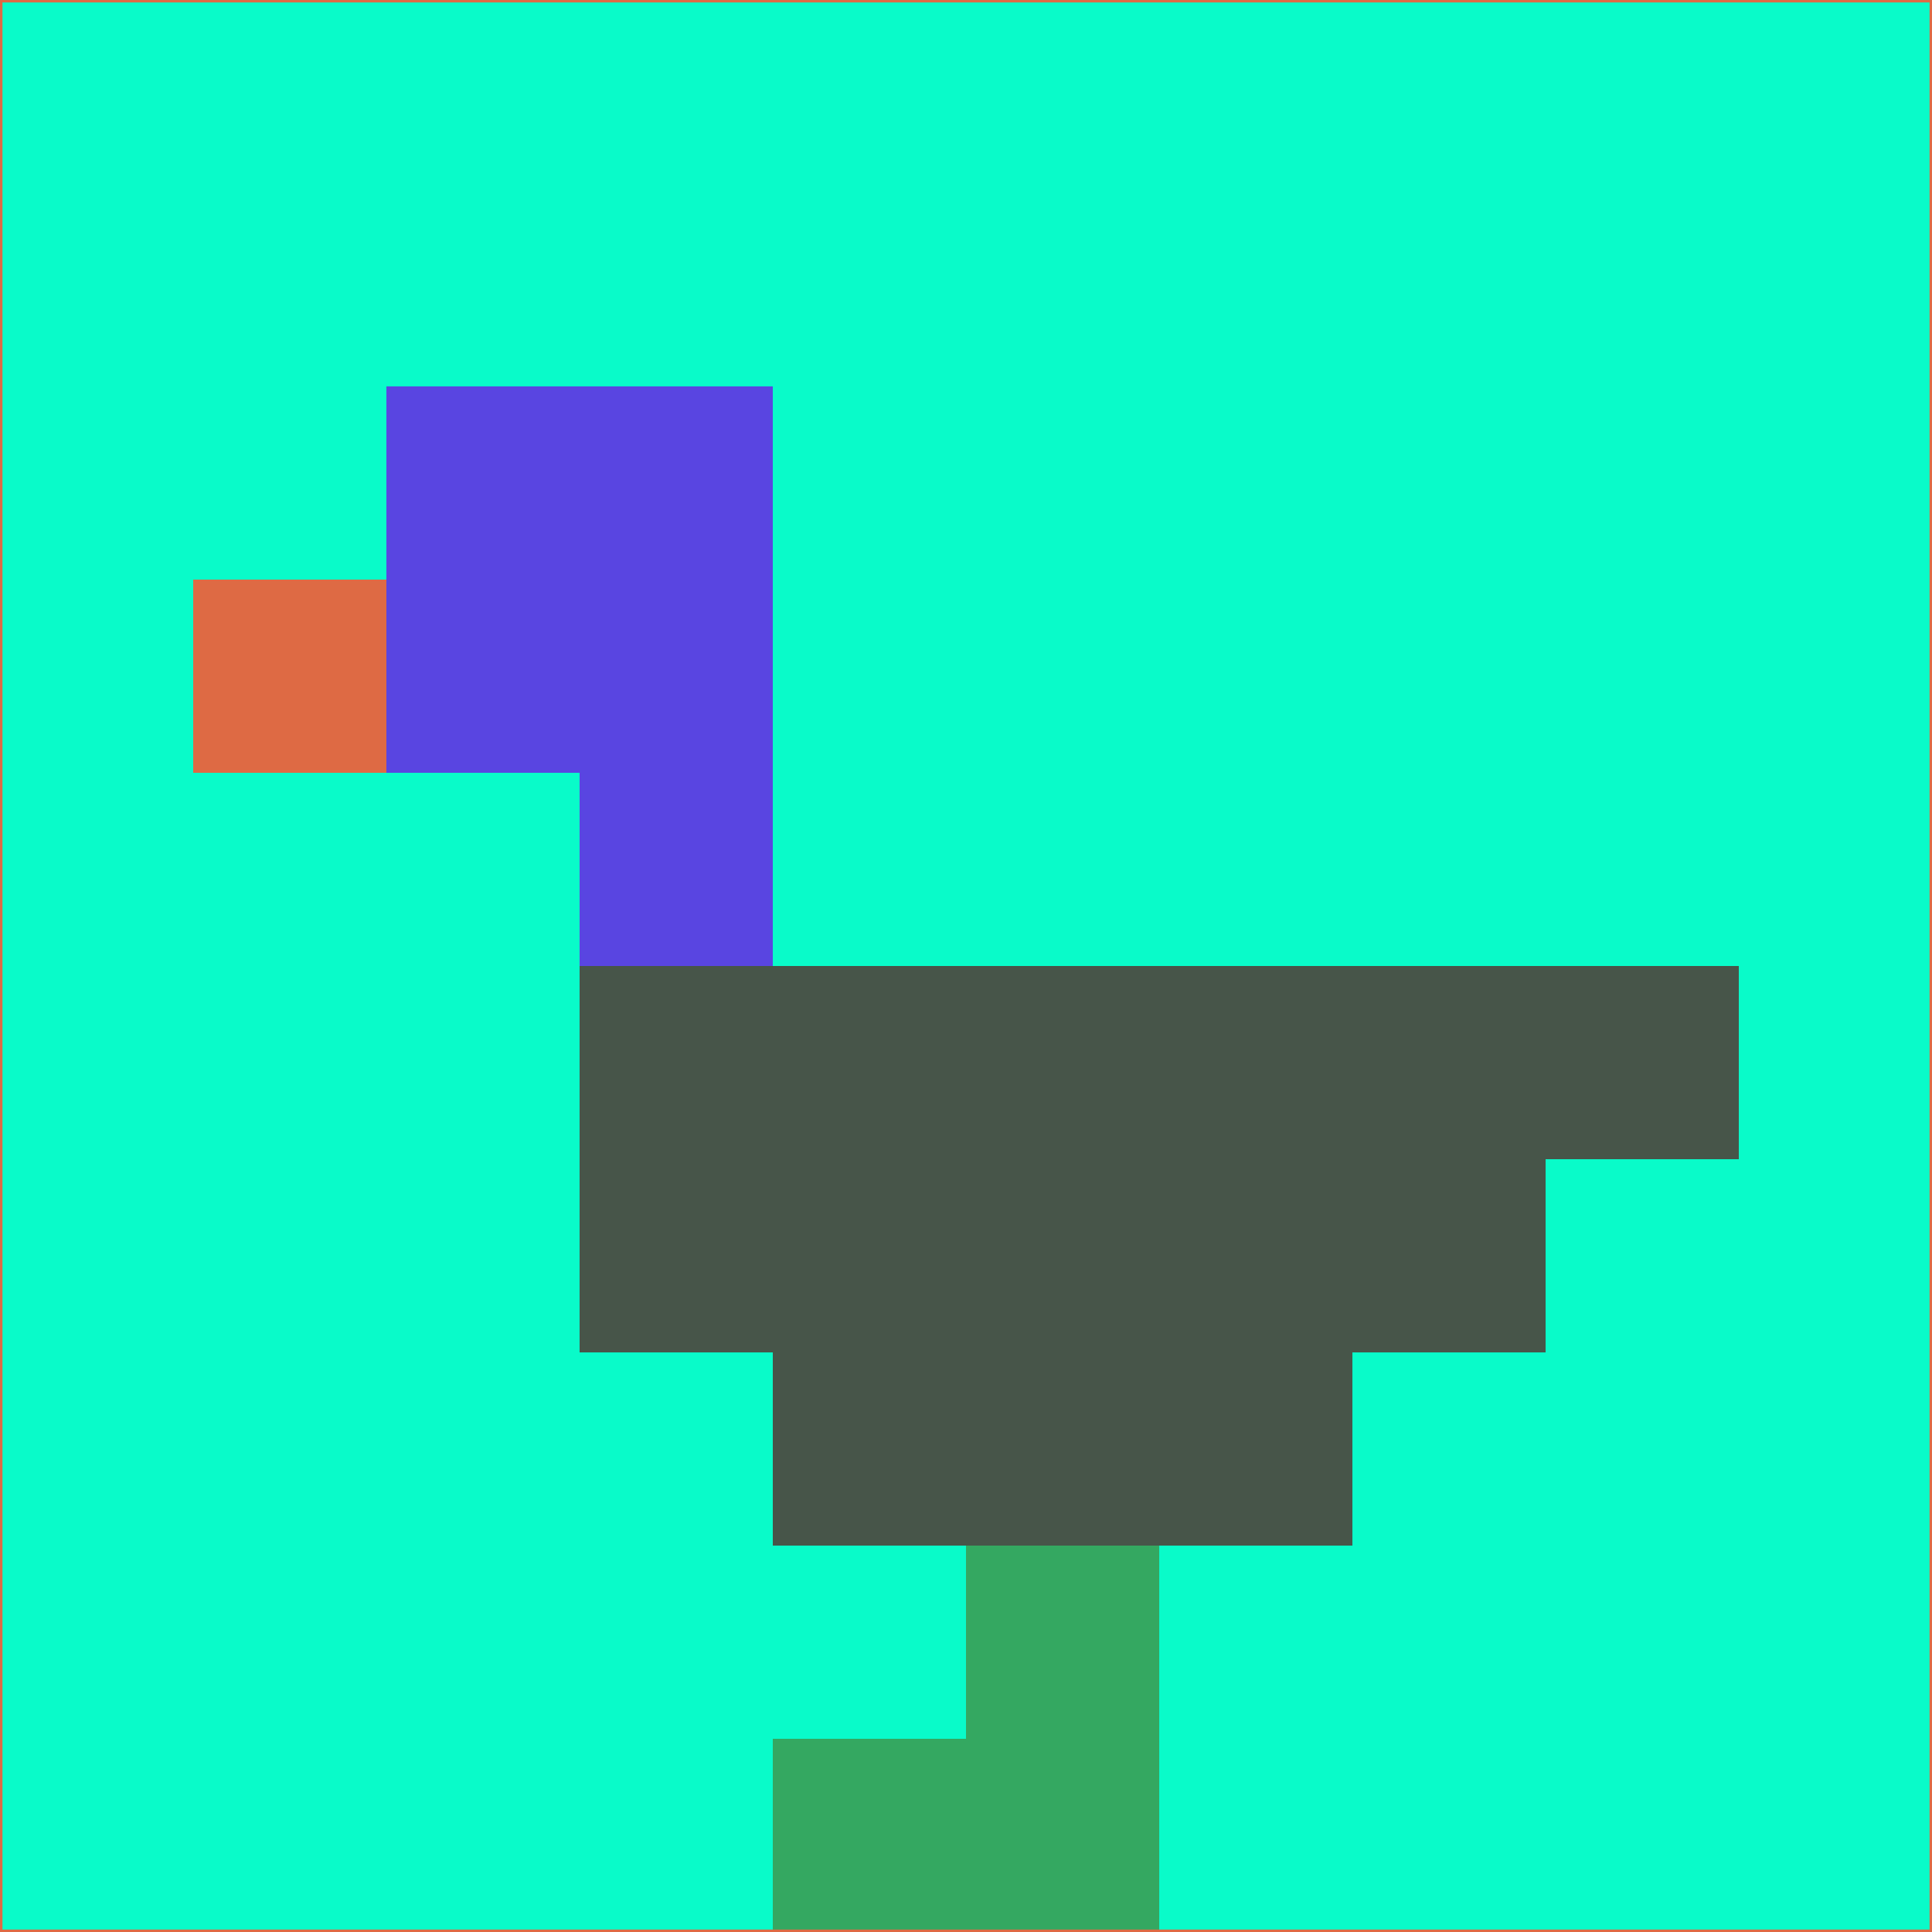 <svg xmlns="http://www.w3.org/2000/svg" version="1.1" width="785" height="785">
  <title>'goose-pfp-694263' by Dmitri Cherniak (Cyberpunk Edition)</title>
  <desc>
    seed=823301
    backgroundColor=#09fbc9
    padding=20
    innerPadding=0
    timeout=500
    dimension=1
    border=false
    Save=function(){return n.handleSave()}
    frame=12

    Rendered at 2024-09-15T22:37:00.853Z
    Generated in 1ms
    Modified for Cyberpunk theme with new color scheme
  </desc>
  <defs/>
  <rect width="100%" height="100%" fill="#09fbc9"/>
  <g>
    <g id="0-0">
      <rect x="0" y="0" height="785" width="785" fill="#09fbc9"/>
      <g>
        <!-- Neon blue -->
        <rect id="0-0-2-2-2-2" x="157" y="157" width="157" height="157" fill="#5945e1"/>
        <rect id="0-0-3-2-1-4" x="235.5" y="157" width="78.5" height="314" fill="#5945e1"/>
        <!-- Electric purple -->
        <rect id="0-0-4-5-5-1" x="314" y="392.5" width="392.5" height="78.5" fill="#475549"/>
        <rect id="0-0-3-5-5-2" x="235.5" y="392.5" width="392.5" height="157" fill="#475549"/>
        <rect id="0-0-4-5-3-3" x="314" y="392.5" width="235.5" height="235.5" fill="#475549"/>
        <!-- Neon pink -->
        <rect id="0-0-1-3-1-1" x="78.5" y="235.5" width="78.5" height="78.5" fill="#de6a44"/>
        <!-- Cyber yellow -->
        <rect id="0-0-5-8-1-2" x="392.5" y="628" width="78.5" height="157" fill="#34a861"/>
        <rect id="0-0-4-9-2-1" x="314" y="706.5" width="157" height="78.5" fill="#34a861"/>
      </g>
      <rect x="0" y="0" stroke="#de6a44" stroke-width="2" height="785" width="785" fill="none"/>
    </g>
  </g>
  <script xmlns=""/>
</svg>